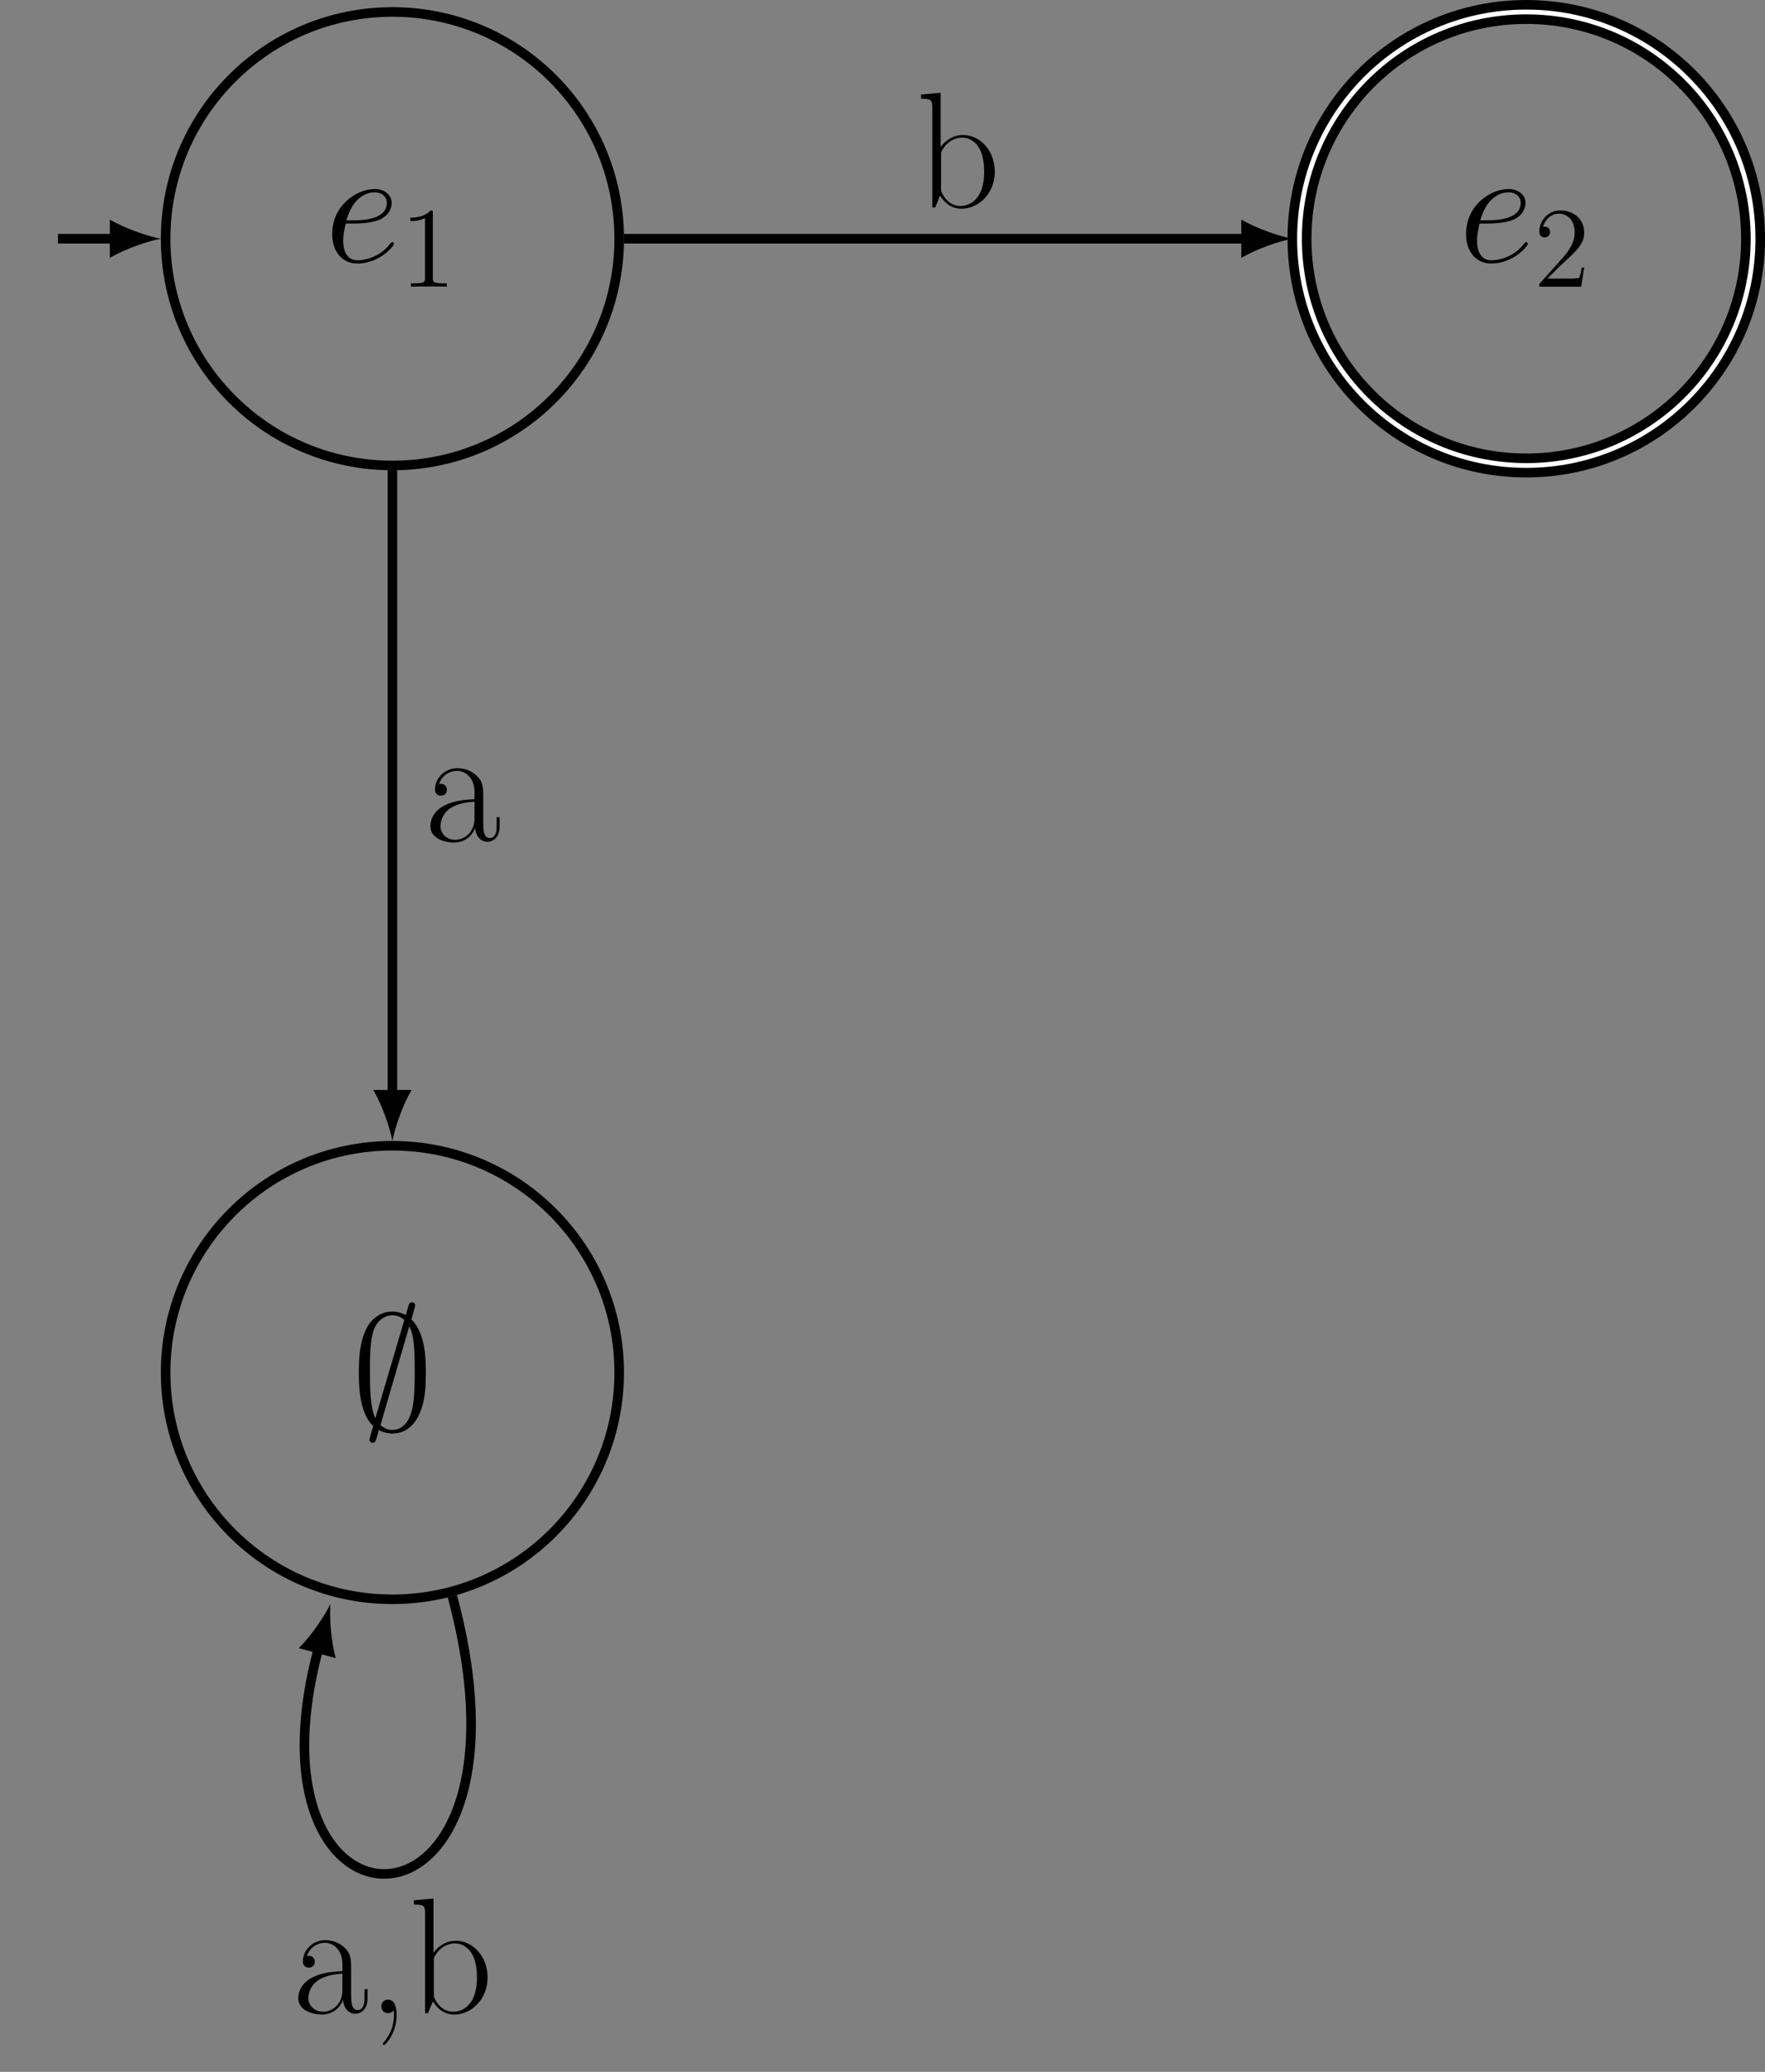 <?xml version="1.0" encoding="UTF-8"?>
<svg xmlns="http://www.w3.org/2000/svg" xmlns:xlink="http://www.w3.org/1999/xlink" width="220.624pt" height="258.996pt" viewBox="0 0 220.624 258.996" version="1.1">
<rect x="0" y="0" width="220.624" height="258.996" fill="#808080" stroke="none"/>
<defs>
<g>
<symbol overflow="visible" id="glyph0-0">
<path style="stroke:none;" d=""/>
</symbol>
<symbol overflow="visible" id="glyph0-1">
<path style="stroke:none;" d="M 3.703 -4.797 C 4.25 -4.797 5.656 -4.828 6.656 -5.203 C 8.219 -5.797 8.359 -7 8.359 -7.375 C 8.359 -8.281 7.578 -9.109 6.219 -9.109 C 4.047 -9.109 0.922 -7.141 0.922 -3.469 C 0.922 -1.297 2.172 0.203 4.047 0.203 C 6.859 0.203 8.641 -1.984 8.641 -2.25 C 8.641 -2.375 8.516 -2.484 8.422 -2.484 C 8.359 -2.484 8.344 -2.453 8.156 -2.266 C 6.844 -0.516 4.875 -0.203 4.094 -0.203 C 2.906 -0.203 2.297 -1.141 2.297 -2.672 C 2.297 -2.953 2.297 -3.469 2.609 -4.797 Z M 2.703 -5.203 C 3.594 -8.391 5.562 -8.703 6.219 -8.703 C 7.125 -8.703 7.75 -8.156 7.75 -7.375 C 7.75 -5.203 4.438 -5.203 3.578 -5.203 Z M 2.703 -5.203 "/>
</symbol>
<symbol overflow="visible" id="glyph1-0">
<path style="stroke:none;" d=""/>
</symbol>
<symbol overflow="visible" id="glyph1-1">
<path style="stroke:none;" d="M 4.125 -9.188 C 4.125 -9.531 4.125 -9.531 3.844 -9.531 C 3.5 -9.156 2.781 -8.625 1.312 -8.625 L 1.312 -8.203 C 1.641 -8.203 2.359 -8.203 3.141 -8.578 L 3.141 -1.109 C 3.141 -0.594 3.094 -0.422 1.844 -0.422 L 1.391 -0.422 L 1.391 0 C 1.781 -0.031 3.172 -0.031 3.641 -0.031 C 4.109 -0.031 5.5 -0.031 5.875 0 L 5.875 -0.422 L 5.438 -0.422 C 4.172 -0.422 4.125 -0.594 4.125 -1.109 Z M 4.125 -9.188 "/>
</symbol>
<symbol overflow="visible" id="glyph1-2">
<path style="stroke:none;" d="M 6.312 -2.406 L 6 -2.406 C 5.953 -2.172 5.844 -1.375 5.688 -1.141 C 5.594 -1.016 4.781 -1.016 4.344 -1.016 L 1.688 -1.016 C 2.078 -1.344 2.953 -2.266 3.328 -2.609 C 5.516 -4.625 6.312 -5.359 6.312 -6.781 C 6.312 -8.438 5 -9.531 3.344 -9.531 C 1.672 -9.531 0.703 -8.125 0.703 -6.891 C 0.703 -6.156 1.328 -6.156 1.375 -6.156 C 1.672 -6.156 2.047 -6.375 2.047 -6.828 C 2.047 -7.234 1.781 -7.5 1.375 -7.5 C 1.25 -7.5 1.219 -7.5 1.172 -7.484 C 1.453 -8.469 2.219 -9.125 3.156 -9.125 C 4.375 -9.125 5.125 -8.109 5.125 -6.781 C 5.125 -5.562 4.422 -4.5 3.594 -3.578 L 0.703 -0.344 L 0.703 0 L 5.938 0 Z M 6.312 -2.406 "/>
</symbol>
<symbol overflow="visible" id="glyph2-0">
<path style="stroke:none;" d=""/>
</symbol>
<symbol overflow="visible" id="glyph2-1">
<path style="stroke:none;" d="M 8.016 -15.531 C 8.016 -15.766 7.844 -15.953 7.594 -15.953 C 7.297 -15.953 7.234 -15.719 7.109 -15.281 C 6.859 -14.453 7.062 -15.188 6.844 -14.359 C 6.594 -14.484 5.922 -14.797 5.172 -14.797 C 3.984 -14.797 2.641 -14.172 1.875 -12.578 C 1.078 -10.906 0.969 -9.047 0.969 -7.125 C 0.969 -5.828 0.969 -2.109 2.766 -0.5 C 2.297 1.094 2.297 1.141 2.297 1.203 C 2.297 1.422 2.453 1.609 2.703 1.609 C 3.016 1.609 3.078 1.406 3.203 0.953 C 3.453 0.125 3.25 0.844 3.469 0.016 C 3.969 0.297 4.578 0.453 5.141 0.453 C 7.453 0.453 8.359 -1.484 8.734 -2.484 C 9.281 -3.922 9.344 -5.641 9.344 -7.125 C 9.344 -8.656 9.344 -12.078 7.547 -13.797 Z M 3.031 -1.453 C 2.359 -2.875 2.359 -5.406 2.359 -7.375 C 2.359 -9.047 2.359 -10.469 2.641 -11.797 C 3.031 -13.719 4.234 -14.328 5.172 -14.328 C 5.578 -14.328 6.109 -14.219 6.656 -13.75 Z M 7.266 -12.938 C 7.953 -11.734 7.953 -9.344 7.953 -7.375 C 7.953 -5.859 7.953 -4.344 7.703 -2.953 C 7.328 -0.781 6.234 0 5.141 0 C 4.672 0 4.172 -0.172 3.672 -0.594 Z M 7.266 -12.938 "/>
</symbol>
<symbol overflow="visible" id="glyph3-0">
<path style="stroke:none;" d=""/>
</symbol>
<symbol overflow="visible" id="glyph3-1">
<path style="stroke:none;" d="M 7.438 -5.344 C 7.438 -6.719 7.438 -7.438 6.562 -8.234 C 5.797 -8.922 4.922 -9.125 4.219 -9.125 C 2.578 -9.125 1.406 -7.844 1.406 -6.484 C 1.406 -5.719 2.031 -5.688 2.141 -5.688 C 2.422 -5.688 2.891 -5.844 2.891 -6.422 C 2.891 -6.938 2.5 -7.172 2.141 -7.172 C 2.062 -7.172 1.969 -7.141 1.906 -7.125 C 2.328 -8.422 3.453 -8.797 4.172 -8.797 C 5.203 -8.797 6.344 -7.891 6.344 -6.156 L 6.344 -5.25 C 5.125 -5.203 3.656 -5.047 2.5 -4.422 C 1.203 -3.703 0.828 -2.672 0.828 -1.875 C 0.828 -0.297 2.688 0.172 3.781 0.172 C 4.922 0.172 5.969 -0.469 6.422 -1.656 C 6.469 -0.75 7.047 0.078 7.953 0.078 C 8.391 0.078 9.484 -0.203 9.484 -1.844 L 9.484 -3 L 9.109 -3 L 9.109 -1.812 C 9.109 -0.562 8.547 -0.391 8.281 -0.391 C 7.438 -0.391 7.438 -1.469 7.438 -2.375 Z M 6.344 -2.875 C 6.344 -1.078 5.062 -0.172 3.922 -0.172 C 2.891 -0.172 2.094 -0.922 2.094 -1.875 C 2.094 -2.5 2.359 -3.594 3.547 -4.25 C 4.547 -4.812 5.688 -4.891 6.344 -4.938 Z M 6.344 -2.875 "/>
</symbol>
<symbol overflow="visible" id="glyph3-2">
<path style="stroke:none;" d="M 3.094 -14.328 L 0.641 -14.109 L 0.641 -13.578 C 1.859 -13.578 2.047 -13.453 2.047 -12.453 L 2.047 0 L 2.422 0 L 3.016 -1.469 C 3.609 -0.5 4.5 0.172 5.703 0.172 C 7.766 0.172 9.859 -1.656 9.859 -4.469 C 9.859 -7.109 8 -9.047 5.906 -9.047 C 4.625 -9.047 3.719 -8.359 3.094 -7.562 Z M 3.141 -6.5 C 3.141 -6.875 3.141 -6.938 3.422 -7.375 C 4.234 -8.609 5.391 -8.719 5.781 -8.719 C 6.406 -8.719 8.531 -8.391 8.531 -4.484 C 8.531 -0.391 6.094 -0.172 5.594 -0.172 C 4.953 -0.172 4.031 -0.406 3.359 -1.609 C 3.141 -2 3.141 -2.047 3.141 -2.422 Z M 3.141 -6.5 "/>
</symbol>
<symbol overflow="visible" id="glyph3-3">
<path style="stroke:none;" d="M 3.266 -0.328 C 3.312 -0.141 3.312 -0.078 3.312 0.25 C 3.312 1.484 2.891 2.625 2.031 3.656 C 1.922 3.766 1.922 3.797 1.922 3.844 C 1.922 3.922 2 4 2.094 4 C 2.203 4 3.641 2.562 3.641 0.266 C 3.641 -0.406 3.547 -1.688 2.578 -1.688 C 2.125 -1.688 1.734 -1.391 1.734 -0.844 C 1.734 -0.312 2.125 0 2.578 0 C 2.828 0 3.094 -0.109 3.266 -0.328 Z M 3.266 -0.328 "/>
</symbol>
</g>
<clipPath id="clip1">
  <path d="M 120 0 L 220.625 0 L 220.625 101 L 120 101 Z M 120 0 "/>
</clipPath>
<clipPath id="clip2">
  <path d="M 153 0 L 220.625 0 L 220.625 67 L 153 67 Z M 153 0 "/>
</clipPath>
</defs>
<g id="surface1">
<path style="fill:none;stroke-width:1.196;stroke-linecap:butt;stroke-linejoin:miter;stroke:rgb(0%,0%,0%);stroke-opacity:1;stroke-miterlimit:10;" d="M 28.347 0.001 C 28.347 15.657 15.656 28.345 -0 28.345 C -15.656 28.345 -28.348 15.657 -28.348 0.001 C -28.348 -15.655 -15.656 -28.346 -0 -28.346 C 15.656 -28.346 28.347 -15.655 28.347 0.001 Z M 28.347 0.001 " transform="matrix(1,0,0,-1,49.051,29.841)"/>
<g style="fill:rgb(0%,0%,0%);fill-opacity:1;">
  <use xlink:href="#glyph0-1" x="40.602" y="32.74"/>
</g>
<g style="fill:rgb(0%,0%,0%);fill-opacity:1;">
  <use xlink:href="#glyph1-1" x="49.979" y="35.839"/>
</g>
<path style="fill:none;stroke-width:1.196;stroke-linecap:butt;stroke-linejoin:miter;stroke:rgb(0%,0%,0%);stroke-opacity:1;stroke-miterlimit:10;" d="M -41.813 0.001 L -34.684 0.001 " transform="matrix(1,0,0,-1,49.051,29.841)"/>
<path style=" stroke:none;fill-rule:nonzero;fill:rgb(0%,0%,0%);fill-opacity:1;" d="M 20.105 29.84 C 18.406 29.523 15.645 28.566 13.73 27.449 L 13.73 32.23 C 15.645 31.117 18.406 30.16 20.105 29.84 "/>
<g clip-path="url(#clip1)" clip-rule="nonzero">
<path style="fill:none;stroke-width:2.989;stroke-linecap:butt;stroke-linejoin:miter;stroke:rgb(0%,0%,0%);stroke-opacity:1;stroke-miterlimit:10;" d="M 170.082 0.001 C 170.082 15.657 157.39 28.345 141.734 28.345 C 126.078 28.345 113.386 15.657 113.386 0.001 C 113.386 -15.655 126.078 -28.346 141.734 -28.346 C 157.39 -28.346 170.082 -15.655 170.082 0.001 Z M 170.082 0.001 " transform="matrix(1,0,0,-1,49.051,29.841)"/>
</g>
<g clip-path="url(#clip2)" clip-rule="nonzero">
<path style="fill:none;stroke-width:0.598;stroke-linecap:butt;stroke-linejoin:miter;stroke:rgb(100%,100%,100%);stroke-opacity:1;stroke-miterlimit:10;" d="M 170.082 0.001 C 170.082 15.657 157.39 28.345 141.734 28.345 C 126.078 28.345 113.386 15.657 113.386 0.001 C 113.386 -15.655 126.078 -28.346 141.734 -28.346 C 157.39 -28.346 170.082 -15.655 170.082 0.001 Z M 170.082 0.001 " transform="matrix(1,0,0,-1,49.051,29.841)"/>
</g>
<g style="fill:rgb(0%,0%,0%);fill-opacity:1;">
  <use xlink:href="#glyph0-1" x="182.334" y="32.74"/>
</g>
<g style="fill:rgb(0%,0%,0%);fill-opacity:1;">
  <use xlink:href="#glyph1-2" x="191.711" y="35.839"/>
</g>
<path style="fill:none;stroke-width:1.196;stroke-linecap:butt;stroke-linejoin:miter;stroke:rgb(0%,0%,0%);stroke-opacity:1;stroke-miterlimit:10;" d="M 28.347 -141.733 C 28.347 -126.077 15.656 -113.386 -0 -113.386 C -15.656 -113.386 -28.348 -126.077 -28.348 -141.733 C -28.348 -157.389 -15.656 -170.081 -0 -170.081 C 15.656 -170.081 28.347 -157.389 28.347 -141.733 Z M 28.347 -141.733 " transform="matrix(1,0,0,-1,49.051,29.841)"/>
<g style="fill:rgb(0%,0%,0%);fill-opacity:1;">
  <use xlink:href="#glyph2-1" x="43.886" y="178.748"/>
</g>
<path style="fill:none;stroke-width:1.196;stroke-linecap:butt;stroke-linejoin:miter;stroke:rgb(0%,0%,0%);stroke-opacity:1;stroke-miterlimit:10;" d="M -0 -28.944 L -0 -107.05 " transform="matrix(1,0,0,-1,49.051,29.841)"/>
<path style=" stroke:none;fill-rule:nonzero;fill:rgb(0%,0%,0%);fill-opacity:1;" d="M 49.051 142.629 C 49.371 140.93 50.328 138.168 51.441 136.254 L 46.66 136.254 C 47.777 138.168 48.73 140.93 49.051 142.629 "/>
<g style="fill:rgb(0%,0%,0%);fill-opacity:1;">
  <use xlink:href="#glyph3-1" x="52.97" y="105.155"/>
</g>
<path style="fill:none;stroke-width:1.196;stroke-linecap:butt;stroke-linejoin:miter;stroke:rgb(0%,0%,0%);stroke-opacity:1;stroke-miterlimit:10;" d="M 28.945 0.001 L 106.754 0.001 " transform="matrix(1,0,0,-1,49.051,29.841)"/>
<path style=" stroke:none;fill-rule:nonzero;fill:rgb(0%,0%,0%);fill-opacity:1;" d="M 161.543 29.84 C 159.84 29.523 157.078 28.566 155.164 27.449 L 155.164 32.23 C 157.078 31.117 159.84 30.16 161.543 29.84 "/>
<g style="fill:rgb(0%,0%,0%);fill-opacity:1;">
  <use xlink:href="#glyph3-2" x="114.49" y="25.923"/>
</g>
<path style="fill:none;stroke-width:1.196;stroke-linecap:butt;stroke-linejoin:miter;stroke:rgb(0%,0%,0%);stroke-opacity:1;stroke-miterlimit:10;" d="M 7.492 -169.694 C 19.586 -214.839 -19.586 -214.839 -9.235 -176.198 " transform="matrix(1,0,0,-1,49.051,29.841)"/>
<path style=" stroke:none;fill-rule:nonzero;fill:rgb(0%,0%,0%);fill-opacity:1;" d="M 41.301 200.496 C 40.555 202.055 38.914 204.477 37.344 206.035 L 41.961 207.273 C 41.379 205.137 41.172 202.219 41.301 200.496 "/>
<g style="fill:rgb(0%,0%,0%);fill-opacity:1;">
  <use xlink:href="#glyph3-1" x="36.456" y="251.656"/>
  <use xlink:href="#glyph3-3" x="45.932" y="251.656"/>
  <use xlink:href="#glyph3-2" x="51.089" y="251.656"/>
</g>
</g>
</svg>
